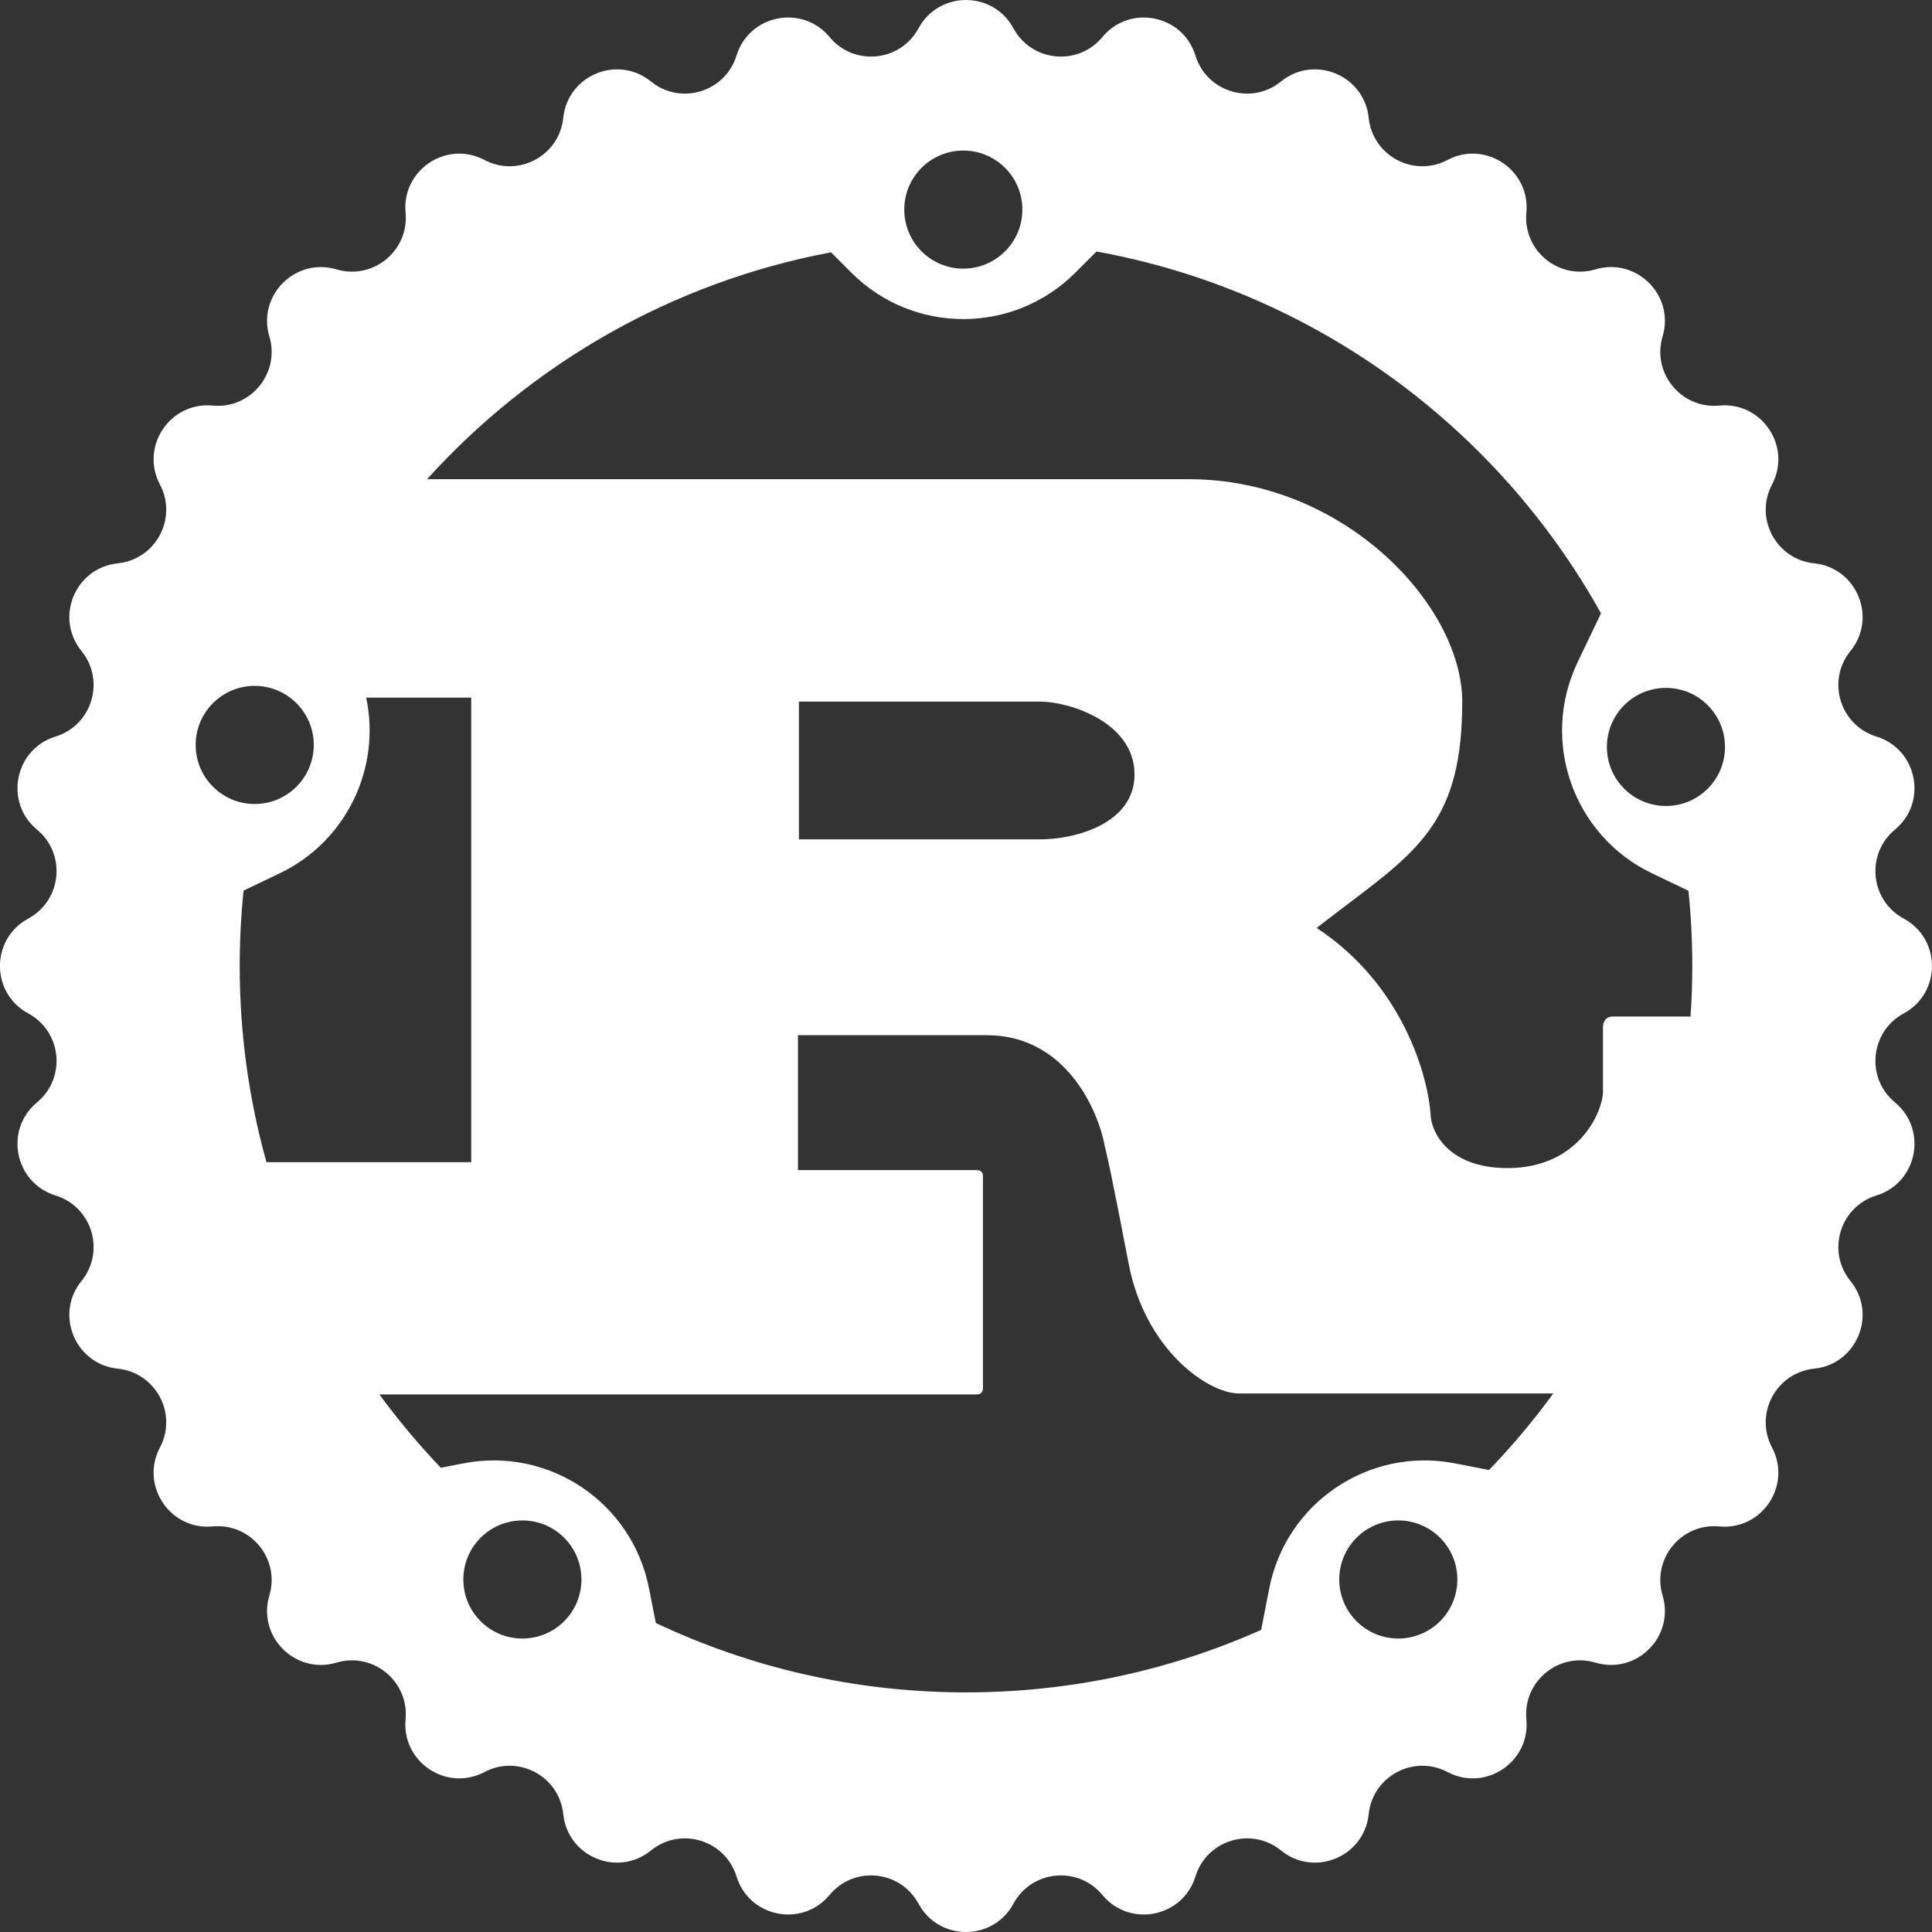 <svg width="40" height="40" viewBox="0 0 40 40" fill="none" xmlns="http://www.w3.org/2000/svg">
<rect x="0" y="0" width="40" height="40" fill="#333333" stroke="none"/>
<path fill-rule="evenodd" clip-rule="evenodd" d="M20.982 0.586C20.56 -0.195 19.439 -0.195 19.017 0.586C18.641 1.282 17.68 1.376 17.175 0.767C16.609 0.084 15.51 0.302 15.249 1.15C15.015 1.906 14.091 2.187 13.477 1.687C12.789 1.128 11.754 1.556 11.662 2.439C11.581 3.226 10.73 3.681 10.03 3.312C9.245 2.897 8.314 3.52 8.397 4.403C8.47 5.191 7.724 5.803 6.966 5.577C6.115 5.324 5.323 6.116 5.577 6.966C5.803 7.725 5.19 8.471 4.403 8.397C3.519 8.314 2.897 9.246 3.311 10.031C3.681 10.73 3.226 11.582 2.439 11.663C1.556 11.754 1.127 12.789 1.687 13.478C2.186 14.092 1.906 15.016 1.15 15.249C0.302 15.511 0.083 16.61 0.766 17.176C1.376 17.681 1.281 18.642 0.585 19.018C-0.196 19.44 -0.196 20.56 0.585 20.982C1.281 21.358 1.376 22.319 0.766 22.824C0.083 23.39 0.302 24.489 1.15 24.751C1.906 24.984 2.186 25.908 1.687 26.522C1.127 27.211 1.556 28.246 2.439 28.337C3.226 28.418 3.681 29.27 3.311 29.969C2.897 30.754 3.519 31.686 4.403 31.603C5.19 31.529 5.803 32.275 5.577 33.034C5.323 33.884 6.115 34.676 6.966 34.423C7.724 34.197 8.47 34.809 8.397 35.597C8.314 36.48 9.245 37.103 10.03 36.688C10.73 36.319 11.581 36.774 11.662 37.561C11.754 38.444 12.789 38.872 13.477 38.312C14.091 37.813 15.015 38.094 15.249 38.85C15.51 39.698 16.609 39.916 17.175 39.233C17.68 38.624 18.641 38.718 19.017 39.414C19.439 40.195 20.56 40.195 20.982 39.414C21.358 38.718 22.319 38.624 22.824 39.233C23.39 39.916 24.489 39.698 24.75 38.85C24.984 38.094 25.908 37.813 26.522 38.312C27.21 38.872 28.245 38.444 28.337 37.561C28.418 36.774 29.269 36.319 29.969 36.688C30.754 37.103 31.685 36.48 31.602 35.597C31.529 34.809 32.275 34.197 33.033 34.423C33.884 34.676 34.676 33.884 34.422 33.034C34.196 32.275 34.809 31.529 35.596 31.603C36.48 31.686 37.102 30.754 36.688 29.969C36.318 29.27 36.773 28.418 37.56 28.337C38.443 28.246 38.872 27.211 38.312 26.522C37.813 25.908 38.093 24.984 38.849 24.751C39.697 24.489 39.916 23.39 39.233 22.824C38.623 22.319 38.718 21.358 39.414 20.982C40.195 20.56 40.195 19.44 39.414 19.018C38.718 18.642 38.623 17.681 39.233 17.176C39.916 16.61 39.697 15.511 38.849 15.249C38.093 15.016 37.813 14.092 38.312 13.478C38.872 12.789 38.443 11.754 37.56 11.663C36.773 11.582 36.318 10.73 36.688 10.031C37.102 9.246 36.48 8.314 35.596 8.397C34.809 8.471 34.196 7.725 34.422 6.966C34.676 6.116 33.884 5.324 33.033 5.577C32.275 5.803 31.529 5.191 31.602 4.403C31.685 3.52 30.754 2.897 29.969 3.312C29.269 3.681 28.418 3.226 28.337 2.439C28.245 1.556 27.21 1.128 26.522 1.687C25.908 2.187 24.984 1.906 24.75 1.15C24.489 0.302 23.39 0.084 22.824 0.767C22.319 1.376 21.358 1.282 20.982 0.586ZM26.111 33.745C24.244 34.577 22.176 35.039 20 35.039C17.702 35.039 15.525 34.523 13.578 33.602L13.437 32.885C13.089 31.108 11.367 29.95 9.591 30.298L9.126 30.388C8.671 29.911 8.246 29.404 7.855 28.87H20.229C20.327 28.87 20.351 28.789 20.351 28.748V24.347C20.351 24.249 20.27 24.225 20.229 24.225H16.521V21.433H20.433C22.063 21.433 22.742 22.982 22.878 23.756C22.898 23.81 23.024 24.367 23.367 26.16C23.709 27.953 25.017 28.85 25.649 28.85H32.159C31.752 29.409 31.307 29.938 30.828 30.435L30.126 30.298C28.349 29.95 26.627 31.108 26.279 32.885L26.111 33.745ZM35.001 21.046H33.392C33.212 21.046 33.181 21.209 33.188 21.291V22.595C33.188 23.002 32.699 24.184 31.211 24.184C30.021 24.184 29.656 23.478 29.622 23.124C29.581 22.309 29.052 20.386 27.259 19.212C27.479 19.041 27.688 18.883 27.885 18.733C29.426 17.569 30.274 16.928 30.274 14.526C30.274 12.55 27.849 9.921 24.61 9.921H8.842C11 7.534 13.913 5.843 17.205 5.224L17.627 5.646C18.907 6.926 20.983 6.926 22.263 5.646L22.702 5.207C27.199 6.023 30.998 8.838 33.147 12.698L32.663 13.71C31.881 15.343 32.572 17.301 34.205 18.082L34.957 18.442C35.01 18.955 35.037 19.475 35.037 20.002C35.037 20.353 35.025 20.701 35.001 21.046ZM7.581 14.444C7.89 15.892 7.183 17.415 5.789 18.082L5.043 18.439C4.99 18.953 4.963 19.474 4.963 20.002C4.963 21.409 5.156 22.77 5.517 24.062H9.756V14.444H7.581ZM21.167 4.339C21.167 5.014 20.619 5.562 19.944 5.562C19.269 5.562 18.722 5.014 18.722 4.339C18.722 3.664 19.269 3.117 19.944 3.117C20.619 3.117 21.167 3.664 21.167 4.339ZM6.496 15.423C6.496 16.098 5.948 16.646 5.273 16.646C4.598 16.646 4.051 16.098 4.051 15.423C4.051 14.748 4.598 14.2 5.273 14.2C5.948 14.2 6.496 14.748 6.496 15.423ZM34.492 16.687C35.167 16.687 35.714 16.14 35.714 15.465C35.714 14.79 35.167 14.242 34.492 14.242C33.817 14.242 33.269 14.79 33.269 15.465C33.269 16.14 33.817 16.687 34.492 16.687ZM30.173 32.702C30.173 33.377 29.625 33.924 28.95 33.924C28.275 33.924 27.728 33.377 27.728 32.702C27.728 32.026 28.275 31.479 28.95 31.479C29.625 31.479 30.173 32.026 30.173 32.702ZM10.815 33.924C11.491 33.924 12.038 33.377 12.038 32.702C12.038 32.026 11.491 31.479 10.815 31.479C10.14 31.479 9.593 32.026 9.593 32.702C9.593 33.377 10.14 33.924 10.815 33.924ZM21.533 14.526H16.541V17.378H21.533C22.266 17.378 23.489 17.052 23.489 16.034C23.489 14.954 22.144 14.526 21.533 14.526Z" fill="white"/>
</svg>
